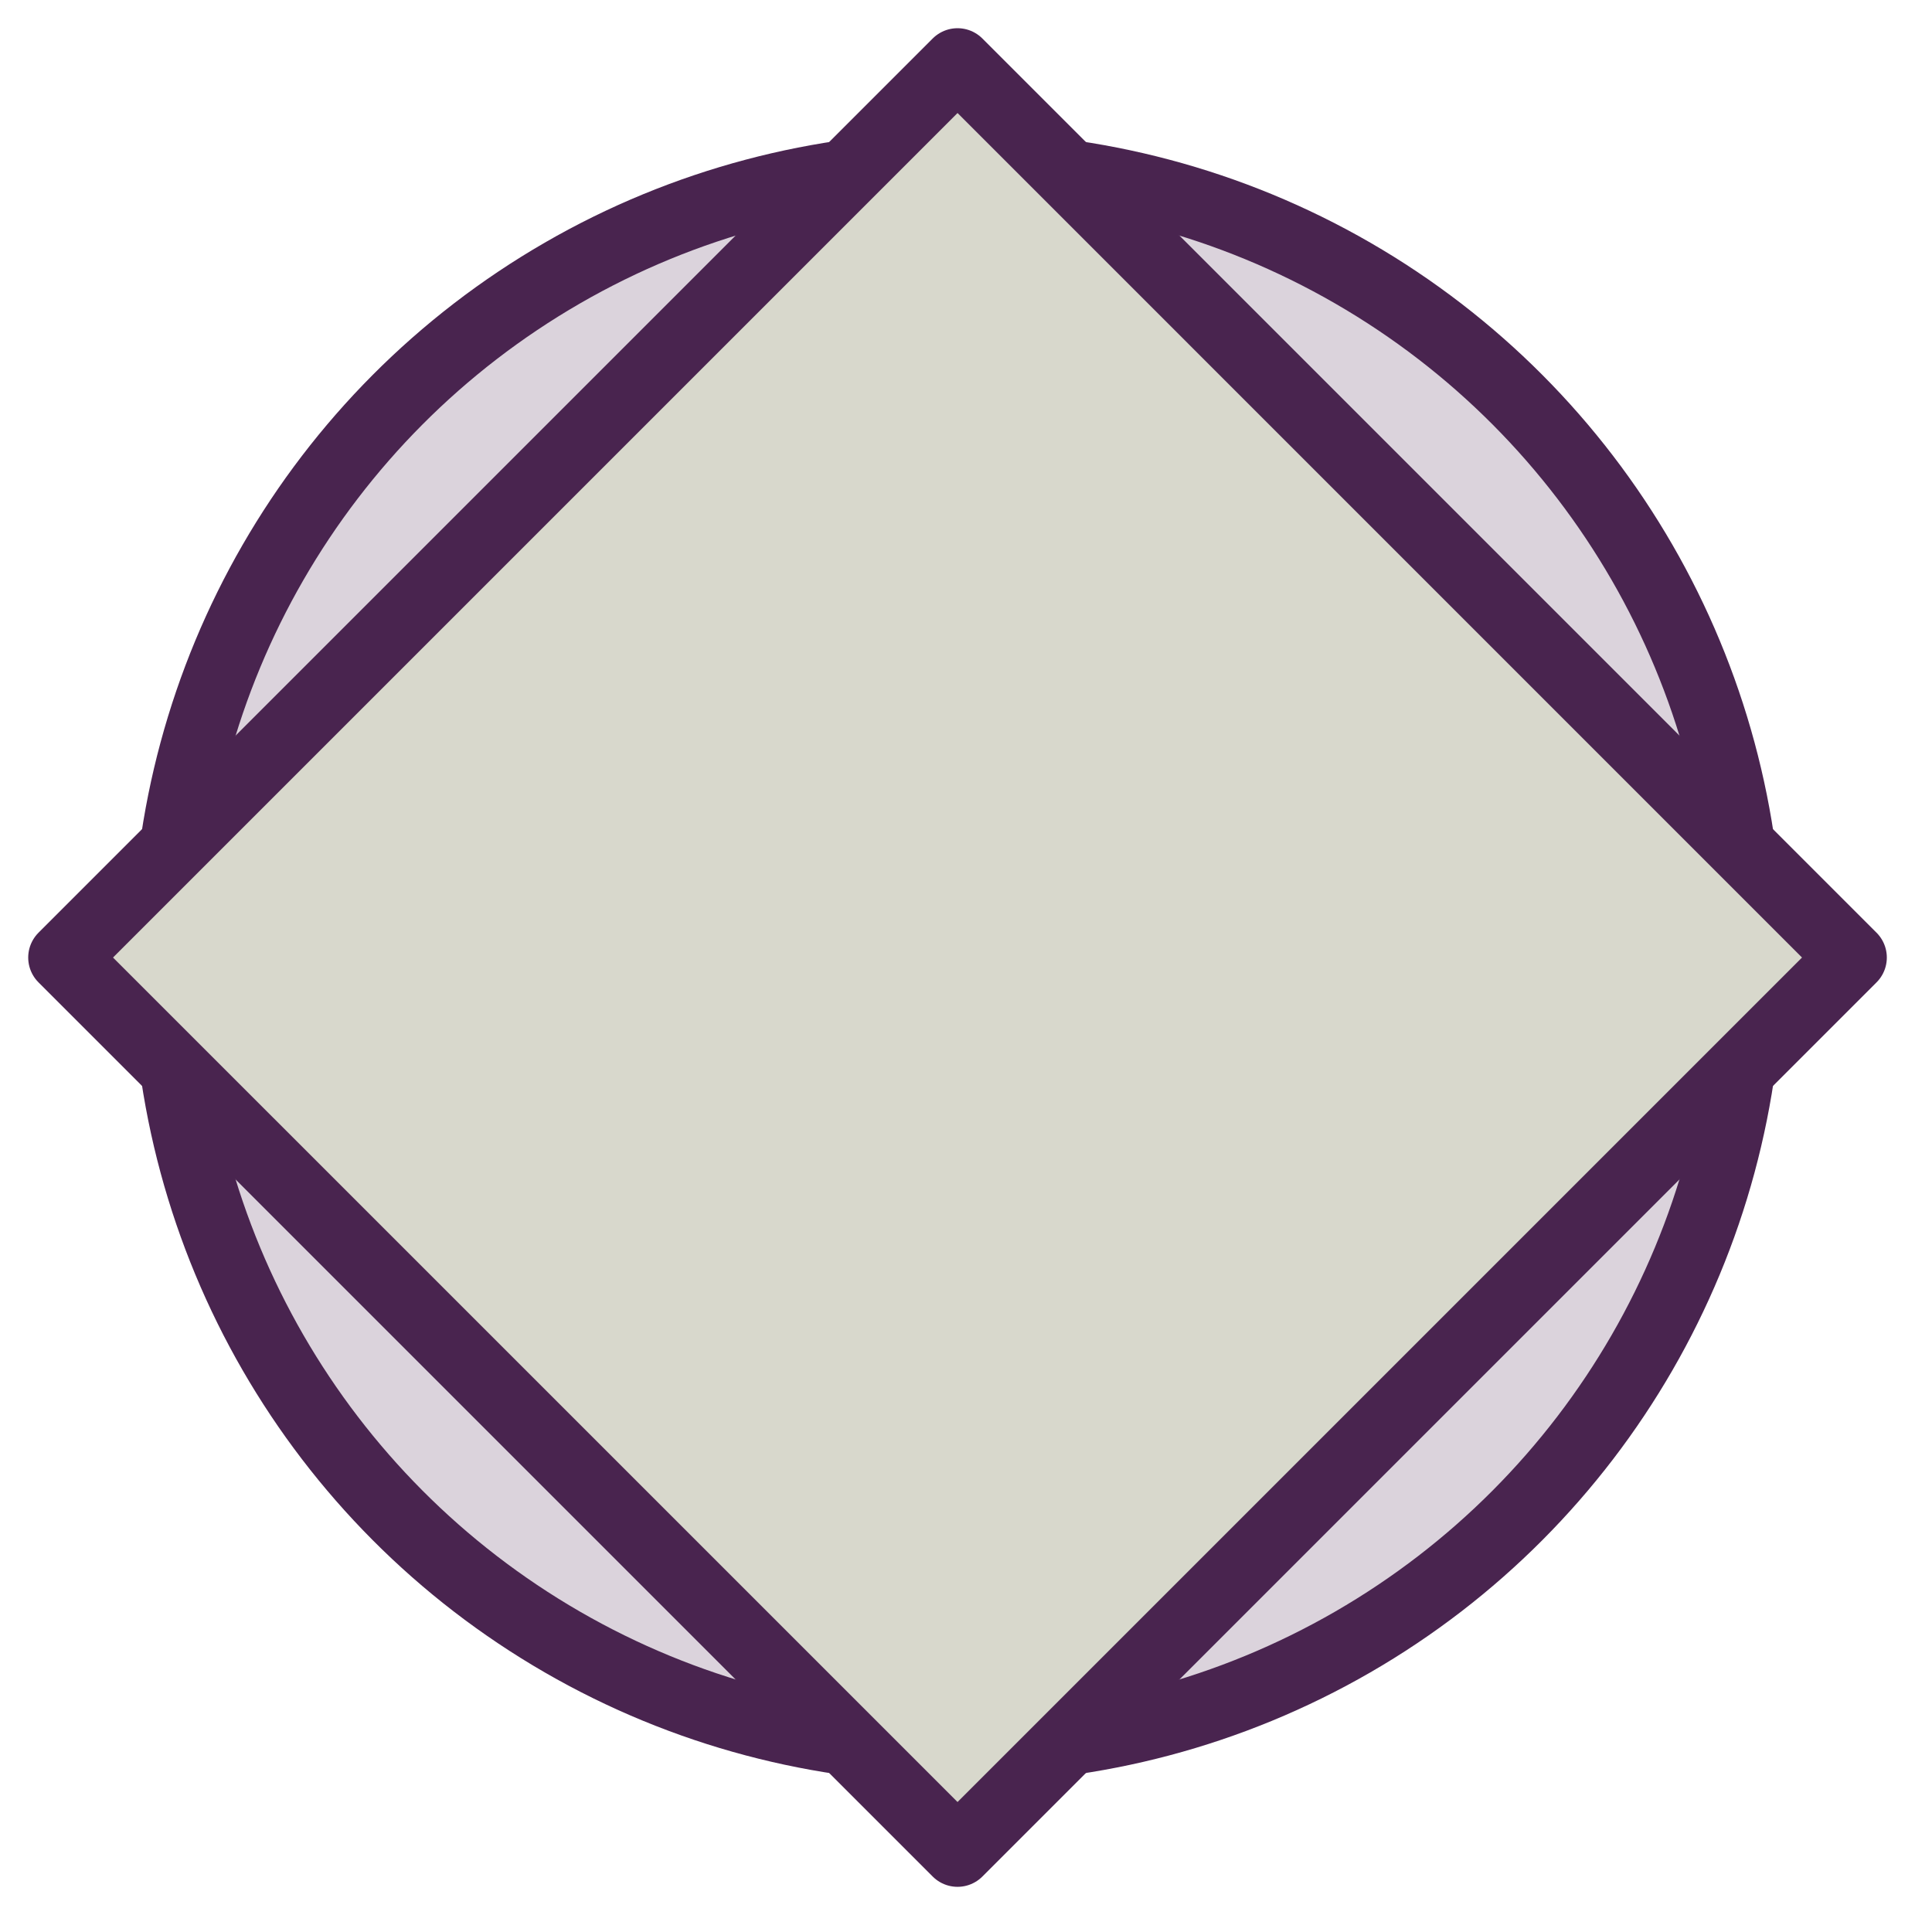 <?xml version="1.0" encoding="UTF-8" standalone="no"?>
<!DOCTYPE svg PUBLIC "-//W3C//DTD SVG 1.1//EN" "http://www.w3.org/Graphics/SVG/1.1/DTD/svg11.dtd">
<svg width="55px" height="55px" version="1.1" xmlns="http://www.w3.org/2000/svg" xmlns:xlink="http://www.w3.org/1999/xlink" xml:space="preserve" xmlns:serif="http://www.serif.com/" style="fill-rule:evenodd;clip-rule:evenodd;stroke-linecap:round;stroke-linejoin:round;stroke-miterlimit:1.5;">
    <circle cx="27.259" cy="27.259" r="22.5" style="fill:rgb(219,211,220);stroke:rgb(73,36,79);stroke-width:2px;"/>
    <path d="M27.259,1.803L52.714,27.259L27.259,52.714L1.803,27.259L27.259,1.803Z" style="fill:rgb(216,216,204);stroke:rgb(73,36,79);stroke-width:2px;stroke-linejoin:miter;"/>
</svg>
